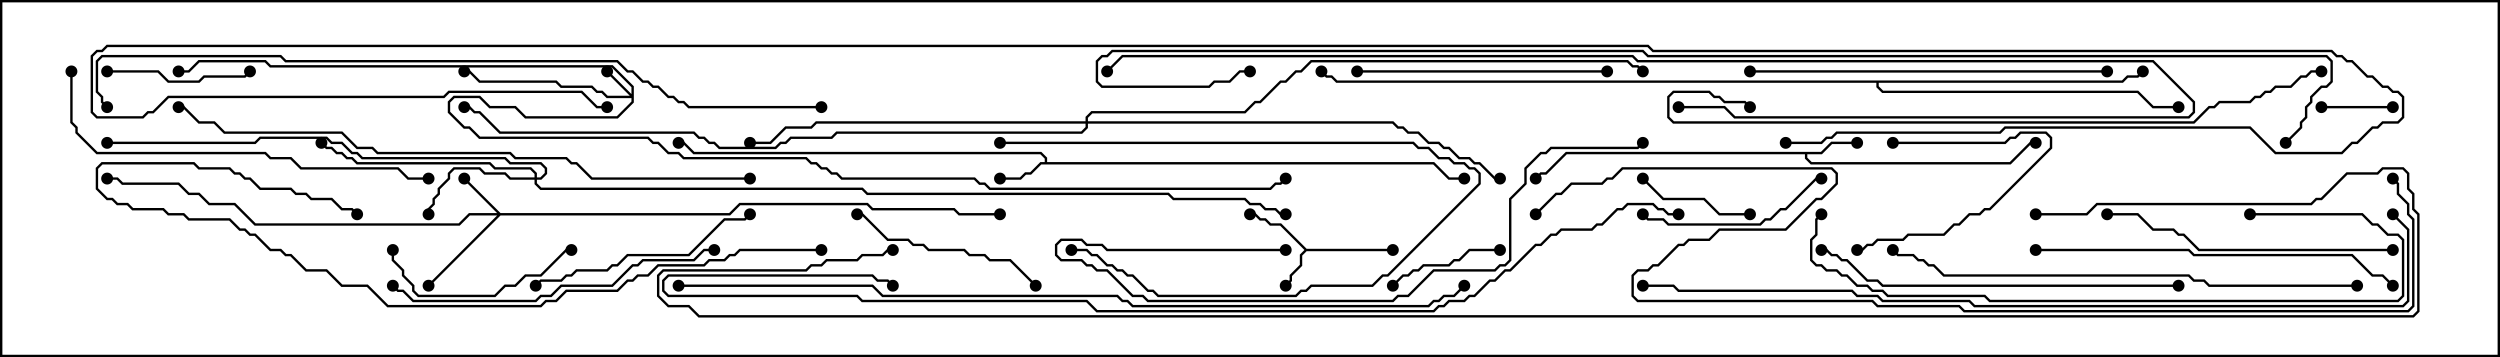 <svg version="1.1" width="105" height="15" xmlns="http://www.w3.org/2000/svg"><path d="M54.878,10.45L58.5,10.45L58.5,10.55L54.878,10.55L54.693,10.735L54.693,11.164L54.264,11.592L54.264,11.806L54.035,12.035L53.965,11.965L54.164,11.765L54.164,11.551L54.593,11.122L54.593,10.694L54.786,10.5L53.765,9.479L53.336,9.479L53.122,9.264L52.908,9.264L52.694,9.05L52.5,9.05L52.5,8.95L52.735,8.95L52.949,9.164L53.164,9.164L53.378,9.379L53.806,9.379z" stroke="none"/><path d="M43.879,6.807L43.879,6.664L43.694,6.479L29.122,6.479L28.694,6.05L28.5,6.05L28.5,5.95L28.735,5.95L29.164,6.379L43.735,6.379L43.979,6.622L43.979,6.807L60.235,6.807L60.878,7.45L61.5,7.45L61.5,7.55L60.836,7.55L60.194,6.907L43.735,6.907L43.306,7.336L43.092,7.336L42.878,7.55L42,7.55L42,7.45L42.836,7.45L43.051,7.236L43.265,7.236L43.694,6.807z" stroke="none"/><path d="M76.479,6.379L76.908,5.95L78,5.95L78,6.05L76.949,6.05L76.521,6.479L75.907,6.479L75.907,6.622L76.092,6.807L84.408,6.807L85.265,5.95L85.5,5.95L85.5,6.05L85.306,6.05L84.449,6.907L76.051,6.907L75.807,6.664L75.807,6.479L65.806,6.479L64.949,7.336L64.735,7.336L64.535,7.535L64.465,7.465L64.694,7.236L64.908,7.236L65.765,6.379z" stroke="none"/><path d="M89.122,3.379L89.336,3.164L89.765,3.164L89.965,2.965L90.035,3.035L89.806,3.264L89.378,3.264L89.164,3.479L78.907,3.479L78.907,3.622L79.092,3.807L89.806,3.807L90.449,4.45L91.5,4.45L91.5,4.55L90.408,4.55L89.765,3.907L79.051,3.907L78.807,3.664L78.807,3.479L56.122,3.479L55.908,3.264L55.694,3.264L55.465,3.035L55.535,2.965L55.735,3.164L55.949,3.164L56.164,3.379z" stroke="none"/><path d="M26.521,3.951L26.521,3.664L25.694,2.836L11.336,2.836L11.122,2.621L8.378,2.621L7.949,3.05L7.5,3.05L7.5,2.95L7.908,2.95L8.336,2.521L11.164,2.521L11.378,2.736L25.735,2.736L26.621,3.622L26.621,4.306L25.949,4.979L22.051,4.979L21.622,4.55L20.551,4.55L20.122,4.121L19.092,4.121L18.907,4.306L18.907,4.694L19.521,5.307L19.735,5.307L20.164,5.736L27.235,5.736L27.449,5.95L27.664,5.95L28.092,6.379L28.521,6.379L28.735,6.593L33.878,6.593L34.092,6.807L34.306,6.807L34.521,7.021L34.735,7.021L34.949,7.236L35.164,7.236L35.378,7.45L40.949,7.45L41.164,7.664L41.378,7.664L41.592,7.879L53.336,7.879L53.551,7.664L53.765,7.664L53.965,7.465L54.035,7.535L53.806,7.764L53.592,7.764L53.378,7.979L41.551,7.979L41.336,7.764L41.122,7.764L40.908,7.55L35.336,7.55L35.122,7.336L34.908,7.336L34.694,7.121L34.479,7.121L34.265,6.907L34.051,6.907L33.836,6.693L28.694,6.693L28.479,6.479L28.051,6.479L27.622,6.05L27.408,6.05L27.194,5.836L20.122,5.836L19.694,5.407L19.479,5.407L18.807,4.735L18.807,4.265L19.051,4.021L20.164,4.021L20.592,4.45L21.664,4.45L22.092,4.879L25.908,4.879L26.521,4.265L26.521,4.121L25.479,4.121L25.265,3.907L25.051,3.907L24.836,3.693L23.551,3.693L23.336,3.479L20.122,3.479L19.694,3.05L19.5,3.05L19.5,2.95L19.735,2.95L20.164,3.379L23.378,3.379L23.592,3.593L24.878,3.593L25.092,3.807L25.306,3.807L25.521,4.021L26.451,4.021L25.465,3.035L25.535,2.965z" stroke="none"/><path d="M21.021,8.95L30.622,8.95L31.051,8.521L36.449,8.521L36.664,8.736L40.092,8.736L40.306,8.95L42,8.95L42,9.05L40.265,9.05L40.051,8.836L36.622,8.836L36.408,8.621L31.092,8.621L30.664,9.05L21.021,9.05L18.035,12.035L17.965,11.965L20.879,9.05L19.735,9.05L19.306,9.479L10.694,9.479L9.836,8.621L8.765,8.621L8.336,8.193L7.908,8.193L7.479,7.764L5.122,7.764L4.908,7.55L4.5,7.55L4.5,7.45L4.949,7.45L5.164,7.664L7.521,7.664L7.949,8.093L8.378,8.093L8.806,8.521L9.878,8.521L10.735,9.379L19.265,9.379L19.694,8.95L20.879,8.95L19.465,7.535L19.535,7.465z" stroke="none"/><path d="M22.45,7.45L22.45,7.306L22.265,7.121L20.765,7.121L20.551,6.907L14.979,6.907L14.765,6.693L14.551,6.693L14.336,6.479L14.122,6.479L13.908,6.264L13.694,6.264L13.465,6.035L13.535,5.965L13.735,6.164L13.949,6.164L14.164,6.379L14.378,6.379L14.592,6.593L14.806,6.593L15.021,6.807L20.592,6.807L20.806,7.021L22.306,7.021L22.55,7.265L22.55,7.45L22.694,7.45L22.879,7.265L22.879,7.092L22.694,6.907L21.408,6.907L21.194,6.693L15.194,6.693L14.979,6.479L14.765,6.479L14.336,6.05L13.908,6.05L13.694,5.836L10.949,5.836L10.735,6.05L4.5,6.05L4.5,5.95L10.694,5.95L10.908,5.736L13.735,5.736L13.949,5.95L14.378,5.95L14.806,6.379L15.021,6.379L15.235,6.593L21.235,6.593L21.449,6.807L22.735,6.807L22.979,7.051L22.979,7.306L22.735,7.55L22.55,7.55L22.55,7.694L22.735,7.879L36.235,7.879L36.449,8.093L49.092,8.093L49.306,8.307L52.306,8.307L52.521,8.521L52.949,8.521L53.164,8.736L53.592,8.736L53.806,8.95L54,8.95L54,9.05L53.765,9.05L53.551,8.836L53.122,8.836L52.908,8.621L52.479,8.621L52.265,8.407L49.265,8.407L49.051,8.193L36.408,8.193L36.194,7.979L22.694,7.979L22.45,7.735L22.45,7.55L21.408,7.55L21.194,7.336L20.336,7.336L20.122,7.121L19.092,7.121L18.907,7.306L18.907,7.521L18.479,7.949L18.479,8.164L18.264,8.378L18.264,8.592L18.05,8.806L18.05,9L17.95,9L17.95,8.765L18.164,8.551L18.164,8.336L18.379,8.122L18.379,7.908L18.807,7.479L18.807,7.265L19.051,7.021L20.164,7.021L20.378,7.236L21.235,7.236L21.449,7.45z" stroke="none"/><path d="M45.593,5.093L45.593,4.908L45.836,4.664L52.265,4.664L52.694,4.236L52.908,4.236L53.765,3.379L53.979,3.379L54.408,2.95L54.622,2.95L55.051,2.521L68.378,2.521L68.592,2.736L68.806,2.736L69.035,2.965L68.965,3.035L68.765,2.836L68.551,2.836L68.336,2.621L55.092,2.621L54.664,3.05L54.449,3.05L54.021,3.479L53.806,3.479L52.949,4.336L52.735,4.336L52.306,4.764L45.878,4.764L45.693,4.949L45.693,5.093L58.521,5.093L58.735,5.307L58.949,5.307L59.164,5.521L59.592,5.521L60.021,5.95L60.449,5.95L60.664,6.164L60.878,6.164L61.306,6.593L61.735,6.593L61.949,6.807L62.164,6.807L62.806,7.45L63,7.45L63,7.55L62.765,7.55L62.122,6.907L61.908,6.907L61.694,6.693L61.265,6.693L60.836,6.264L60.622,6.264L60.408,6.05L59.979,6.05L59.551,5.621L59.122,5.621L58.908,5.407L58.694,5.407L58.479,5.193L45.693,5.193L45.693,5.378L45.449,5.621L35.164,5.621L34.949,5.836L33.235,5.836L33.021,6.05L32.806,6.05L32.592,6.264L30.194,6.264L29.979,6.05L29.765,6.05L29.551,5.836L29.336,5.836L29.122,5.621L20.979,5.621L20.122,4.764L19.908,4.764L19.694,4.55L19.5,4.55L19.5,4.45L19.735,4.45L19.949,4.664L20.164,4.664L21.021,5.521L29.164,5.521L29.378,5.736L29.592,5.736L29.806,5.95L30.021,5.95L30.235,6.164L32.551,6.164L32.765,5.95L32.979,5.95L33.194,5.736L34.908,5.736L35.122,5.521L45.408,5.521L45.593,5.336L45.593,5.193L34.306,5.193L34.092,5.407L33.021,5.407L32.378,6.05L31.5,6.05L31.5,5.95L32.336,5.95L32.979,5.307L34.051,5.307L34.265,5.093z" stroke="none"/><path d="M97.5,4.55L97.5,4.45L100.5,4.45L100.5,4.55z" stroke="none"/><path d="M79.5,6.05L79.5,5.95L84.194,5.95L84.408,5.736L84.622,5.736L84.836,5.521L85.949,5.521L86.193,5.765L86.193,6.235L83.592,8.836L83.378,8.836L83.164,9.05L82.735,9.05L82.306,9.479L82.092,9.479L81.664,9.907L80.164,9.907L79.949,10.121L78.878,10.121L78.664,10.336L78.449,10.336L78.235,10.55L78,10.55L78,10.45L78.194,10.45L78.408,10.236L78.622,10.236L78.836,10.021L79.908,10.021L80.122,9.807L81.622,9.807L82.051,9.379L82.265,9.379L82.694,8.95L83.122,8.95L83.336,8.736L83.551,8.736L86.093,6.194L86.093,5.806L85.908,5.621L84.878,5.621L84.664,5.836L84.449,5.836L84.235,6.05z" stroke="none"/><path d="M63,10.45L63,10.55L61.735,10.55L61.306,10.979L61.092,10.979L60.878,11.193L59.806,11.193L59.592,11.407L59.378,11.407L59.164,11.621L58.949,11.621L58.535,12.035L58.465,11.965L58.908,11.521L59.122,11.521L59.336,11.307L59.551,11.307L59.765,11.093L60.836,11.093L61.051,10.879L61.265,10.879L61.694,10.45z" stroke="none"/><path d="M73.5,8.95L73.5,9.05L72.194,9.05L71.551,8.407L69.836,8.407L68.965,7.535L69.035,7.465L69.878,8.307L71.592,8.307L72.235,8.95z" stroke="none"/><path d="M42,6.05L42,5.95L59.378,5.95L59.592,6.164L60.021,6.164L60.449,6.593L60.878,6.593L61.092,6.807L61.521,6.807L61.735,7.021L61.949,7.021L62.193,7.265L62.193,7.735L58.306,11.621L58.092,11.621L57.664,12.05L55.092,12.05L54.878,12.264L54.664,12.264L54.449,12.479L48.622,12.479L48.408,12.264L48.194,12.264L47.551,11.621L47.336,11.621L47.122,11.407L46.908,11.407L46.694,11.193L46.479,11.193L46.051,10.764L45.836,10.764L45.622,10.55L45,10.55L45,10.45L45.664,10.45L45.878,10.664L46.092,10.664L46.521,11.093L46.735,11.093L46.949,11.307L47.164,11.307L47.378,11.521L47.592,11.521L48.235,12.164L48.449,12.164L48.664,12.379L54.408,12.379L54.622,12.164L54.836,12.164L55.051,11.95L57.622,11.95L58.051,11.521L58.265,11.521L62.093,7.694L62.093,7.306L61.908,7.121L61.694,7.121L61.479,6.907L61.051,6.907L60.836,6.693L60.408,6.693L59.979,6.264L59.551,6.264L59.336,6.05z" stroke="none"/><path d="M4.5,3.05L4.5,2.95L6.664,2.95L7.092,3.379L8.336,3.379L8.551,3.164L10.265,3.164L10.465,2.965L10.535,3.035L10.306,3.264L8.592,3.264L8.378,3.479L7.051,3.479L6.622,3.05z" stroke="none"/><path d="M16.45,10.5L16.55,10.5L16.55,10.908L16.979,11.336L16.979,11.551L17.407,11.979L17.407,12.194L17.592,12.379L20.765,12.379L21.194,11.95L21.622,11.95L22.051,11.521L22.694,11.521L23.765,10.45L24,10.45L24,10.55L23.806,10.55L22.735,11.621L22.092,11.621L21.664,12.05L21.235,12.05L20.806,12.479L17.551,12.479L17.307,12.235L17.307,12.021L16.879,11.592L16.879,11.378L16.45,10.949z" stroke="none"/><path d="M68.965,9.035L69.035,8.965L69.235,9.164L69.878,9.164L70.092,9.379L73.908,9.379L74.122,9.164L74.336,9.164L74.765,8.736L74.979,8.736L76.265,7.45L76.5,7.45L76.5,7.55L76.306,7.55L75.021,8.836L74.806,8.836L74.378,9.264L74.164,9.264L73.949,9.479L70.051,9.479L69.836,9.264L69.194,9.264z" stroke="none"/><path d="M43.535,11.965L43.465,12.035L42.408,10.979L41.551,10.979L41.336,10.764L40.694,10.764L40.479,10.55L38.979,10.55L38.765,10.336L38.336,10.336L38.122,10.121L37.265,10.121L36.194,9.05L36,9.05L36,8.95L36.235,8.95L37.306,10.021L38.164,10.021L38.378,10.236L38.806,10.236L39.021,10.45L40.521,10.45L40.735,10.664L41.378,10.664L41.592,10.879L42.449,10.879z" stroke="none"/><path d="M22.535,12.035L22.465,11.965L22.694,11.736L23.551,11.736L23.765,11.521L23.979,11.521L24.194,11.307L25.479,11.307L25.694,11.093L25.908,11.093L26.336,10.664L28.908,10.664L30.408,9.164L31.265,9.164L31.465,8.965L31.535,9.035L31.306,9.264L30.449,9.264L28.949,10.764L26.378,10.764L25.949,11.193L25.735,11.193L25.521,11.407L24.235,11.407L24.021,11.621L23.806,11.621L23.592,11.836L22.735,11.836z" stroke="none"/><path d="M67.5,2.95L67.5,3.05L57,3.05L57,2.95z" stroke="none"/><path d="M100.5,10.45L100.5,10.55L92.336,10.55L91.694,9.907L91.479,9.907L91.265,9.693L90.408,9.693L89.765,9.05L88.5,9.05L88.5,8.95L89.806,8.95L90.449,9.593L91.306,9.593L91.521,9.807L91.735,9.807L92.378,10.45z" stroke="none"/><path d="M30,10.45L30,10.55L29.592,10.55L29.164,10.979L27.021,10.979L26.806,11.193L26.592,11.193L25.735,12.05L23.592,12.05L23.164,12.479L22.735,12.479L22.521,12.693L17.336,12.693L16.908,12.264L16.694,12.264L16.465,12.035L16.535,11.965L16.735,12.164L16.949,12.164L17.378,12.593L22.479,12.593L22.694,12.379L23.122,12.379L23.551,11.95L25.694,11.95L26.551,11.093L26.765,11.093L26.979,10.879L29.122,10.879L29.551,10.45z" stroke="none"/><path d="M73.5,3.05L73.5,2.95L88.5,2.95L88.5,3.05z" stroke="none"/><path d="M85.5,10.55L85.5,10.45L91.949,10.45L92.164,10.664L98.806,10.664L99.664,11.521L100.092,11.521L100.535,11.965L100.465,12.035L100.051,11.621L99.622,11.621L98.765,10.764L92.122,10.764L91.908,10.55z" stroke="none"/><path d="M91.5,11.95L91.5,12.05L79.051,12.05L78.836,11.836L78.408,11.836L77.551,10.979L77.336,10.979L77.122,10.764L76.908,10.764L76.694,10.55L76.5,10.55L76.5,10.45L76.735,10.45L76.949,10.664L77.164,10.664L77.378,10.879L77.592,10.879L78.449,11.736L78.878,11.736L79.092,11.95z" stroke="none"/><path d="M54,10.45L54,10.55L46.479,10.55L46.265,10.336L45.622,10.336L45.408,10.121L44.592,10.121L44.407,10.306L44.407,10.694L44.592,10.879L45.449,10.879L45.664,11.093L45.878,11.093L46.092,11.307L46.521,11.307L47.592,12.379L48.021,12.379L48.235,12.593L58.479,12.593L58.694,12.379L59.122,12.379L60.194,11.307L62.765,11.307L62.979,11.093L63.194,11.093L63.379,10.908L63.379,8.336L64.021,7.694L64.021,7.051L64.694,6.379L64.908,6.379L65.122,6.164L68.765,6.164L68.965,5.965L69.035,6.035L68.806,6.264L65.164,6.264L64.949,6.479L64.735,6.479L64.121,7.092L64.121,7.735L63.479,8.378L63.479,10.949L63.235,11.193L63.021,11.193L62.806,11.407L60.235,11.407L59.164,12.479L58.735,12.479L58.521,12.693L48.194,12.693L47.979,12.479L47.551,12.479L46.479,11.407L46.051,11.407L45.836,11.193L45.622,11.193L45.408,10.979L44.551,10.979L44.307,10.735L44.307,10.265L44.551,10.021L45.449,10.021L45.664,10.236L46.306,10.236L46.521,10.45z" stroke="none"/><path d="M2.95,3L3.05,3L3.05,5.122L3.264,5.336L3.264,5.551L4.092,6.379L11.164,6.379L11.378,6.593L12.235,6.593L12.664,7.021L16.735,7.021L17.164,7.45L18,7.45L18,7.55L17.122,7.55L16.694,7.121L12.622,7.121L12.194,6.693L11.336,6.693L11.122,6.479L4.051,6.479L3.164,5.592L3.164,5.378L2.95,5.164z" stroke="none"/><path d="M94.5,9.05L94.5,8.95L99.235,8.95L99.664,9.379L99.878,9.379L100.306,9.807L100.735,9.807L100.979,10.051L100.979,12.449L100.735,12.693L83.551,12.693L83.336,12.479L79.265,12.479L79.051,12.264L78.622,12.264L78.408,12.05L77.979,12.05L77.551,11.621L77.336,11.621L77.122,11.407L76.694,11.407L76.479,11.193L76.265,11.193L76.021,10.949L76.021,10.051L76.236,9.836L76.236,9.194L76.465,8.965L76.535,9.035L76.336,9.235L76.336,9.878L76.121,10.092L76.121,10.908L76.306,11.093L76.521,11.093L76.735,11.307L77.164,11.307L77.378,11.521L77.592,11.521L78.021,11.95L78.449,11.95L78.664,12.164L79.092,12.164L79.306,12.379L83.378,12.379L83.592,12.593L100.694,12.593L100.879,12.408L100.879,10.092L100.694,9.907L100.265,9.907L99.836,9.479L99.622,9.479L99.194,9.05z" stroke="none"/><path d="M34.5,10.45L34.5,10.55L31.092,10.55L30.878,10.764L30.664,10.764L30.449,10.979L29.806,10.979L29.592,11.193L27.664,11.193L27.235,11.621L26.806,11.621L26.592,11.836L26.378,11.836L25.949,12.264L23.806,12.264L23.378,12.693L22.949,12.693L22.735,12.907L16.265,12.907L15.408,12.05L14.336,12.05L13.694,11.407L12.836,11.407L12.194,10.764L11.979,10.764L11.765,10.55L11.336,10.55L10.694,9.907L10.479,9.907L10.265,9.693L10.051,9.693L9.622,9.264L7.908,9.264L7.694,9.05L7.051,9.05L6.836,8.836L5.551,8.836L5.336,8.621L4.908,8.621L4.694,8.407L4.479,8.407L4.021,7.949L4.021,7.051L4.265,6.807L8.164,6.807L8.378,7.021L9.664,7.021L9.878,7.236L10.092,7.236L10.306,7.45L10.521,7.45L10.949,7.879L12.235,7.879L12.449,8.093L12.878,8.093L13.092,8.307L13.949,8.307L14.378,8.736L14.806,8.736L15.035,8.965L14.965,9.035L14.765,8.836L14.336,8.836L13.908,8.407L13.051,8.407L12.836,8.193L12.408,8.193L12.194,7.979L10.908,7.979L10.479,7.55L10.265,7.55L10.051,7.336L9.836,7.336L9.622,7.121L8.336,7.121L8.122,6.907L4.306,6.907L4.121,7.092L4.121,7.908L4.521,8.307L4.735,8.307L4.949,8.521L5.378,8.521L5.592,8.736L6.878,8.736L7.092,8.95L7.735,8.95L7.949,9.164L9.664,9.164L10.092,9.593L10.306,9.593L10.521,9.807L10.735,9.807L11.378,10.45L11.806,10.45L12.021,10.664L12.235,10.664L12.878,11.307L13.735,11.307L14.378,11.95L15.449,11.95L16.306,12.807L22.694,12.807L22.908,12.593L23.336,12.593L23.765,12.164L25.908,12.164L26.336,11.736L26.551,11.736L26.765,11.521L27.194,11.521L27.622,11.093L29.551,11.093L29.765,10.879L30.408,10.879L30.622,10.664L30.836,10.664L31.051,10.45z" stroke="none"/><path d="M99,11.95L99,12.05L92.765,12.05L92.551,11.836L92.122,11.836L91.908,11.621L81.622,11.621L81.194,11.193L80.979,11.193L80.765,10.979L80.551,10.979L80.336,10.764L79.694,10.764L79.465,10.535L79.535,10.465L79.735,10.664L80.378,10.664L80.592,10.879L80.806,10.879L81.021,11.093L81.235,11.093L81.664,11.521L91.949,11.521L92.164,11.736L92.592,11.736L92.806,11.95z" stroke="none"/><path d="M70.5,4.55L70.5,4.45L72.449,4.45L72.878,4.879L91.908,4.879L92.093,4.694L92.093,4.306L90.408,2.621L68.765,2.621L68.551,2.407L47.164,2.407L46.535,3.035L46.465,2.965L47.122,2.307L68.592,2.307L68.806,2.521L90.449,2.521L92.193,4.265L92.193,4.735L91.949,4.979L72.836,4.979L72.408,4.55z" stroke="none"/><path d="M97.5,2.95L97.5,3.05L97.092,3.05L96.878,3.264L96.664,3.264L96.235,3.693L95.592,3.693L95.378,3.907L95.164,3.907L94.949,4.121L94.735,4.121L94.521,4.336L93.235,4.336L93.021,4.55L92.806,4.55L92.164,5.193L70.265,5.193L70.021,4.949L70.021,4.051L70.265,3.807L71.806,3.807L72.021,4.021L72.235,4.021L72.449,4.236L73.306,4.236L73.535,4.465L73.465,4.535L73.265,4.336L72.408,4.336L72.194,4.121L71.979,4.121L71.765,3.907L70.306,3.907L70.121,4.092L70.121,4.908L70.306,5.093L92.122,5.093L92.765,4.45L92.979,4.45L93.194,4.236L94.479,4.236L94.694,4.021L94.908,4.021L95.122,3.807L95.336,3.807L95.551,3.593L96.194,3.593L96.622,3.164L96.836,3.164L97.051,2.95z" stroke="none"/><path d="M31.5,7.45L31.5,7.55L24.836,7.55L24.194,6.907L23.979,6.907L23.765,6.693L21.622,6.693L21.408,6.479L15.836,6.479L15.622,6.264L14.979,6.264L14.336,5.621L9.408,5.621L8.979,5.193L8.336,5.193L7.694,4.55L7.5,4.55L7.5,4.45L7.735,4.45L8.378,5.093L9.021,5.093L9.449,5.521L14.378,5.521L15.021,6.164L15.664,6.164L15.878,6.379L21.449,6.379L21.664,6.593L23.806,6.593L24.021,6.807L24.235,6.807L24.878,7.45z" stroke="none"/><path d="M34.5,4.45L34.5,4.55L28.908,4.55L28.694,4.336L28.479,4.336L28.265,4.121L28.051,4.121L27.622,3.693L27.408,3.693L27.194,3.479L26.979,3.479L26.551,3.05L26.336,3.05L25.908,2.621L11.979,2.621L11.765,2.407L4.306,2.407L4.121,2.592L4.121,3.836L4.336,4.051L4.336,4.265L4.535,4.465L4.465,4.535L4.236,4.306L4.236,4.092L4.021,3.878L4.021,2.551L4.265,2.307L11.806,2.307L12.021,2.521L25.949,2.521L26.378,2.95L26.592,2.95L27.021,3.379L27.235,3.379L27.449,3.593L27.664,3.593L28.092,4.021L28.306,4.021L28.521,4.236L28.735,4.236L28.949,4.45z" stroke="none"/><path d="M100.465,9.035L100.535,8.965L101.193,9.622L101.193,12.664L100.949,12.907L82.908,12.907L82.694,12.693L79.051,12.693L78.836,12.479L77.979,12.479L77.765,12.264L70.479,12.264L70.265,12.05L69,12.05L69,11.95L70.306,11.95L70.521,12.164L77.806,12.164L78.021,12.379L78.878,12.379L79.092,12.593L82.735,12.593L82.949,12.807L100.908,12.807L101.093,12.622L101.093,9.664z" stroke="none"/><path d="M28.5,12.05L28.5,11.95L36.664,11.95L37.092,12.379L46.949,12.379L47.164,12.593L47.378,12.593L47.592,12.807L59.979,12.807L60.194,12.593L60.408,12.593L60.622,12.379L61.051,12.379L61.465,11.965L61.535,12.035L61.092,12.479L60.664,12.479L60.449,12.693L60.235,12.693L60.021,12.907L47.551,12.907L47.336,12.693L47.122,12.693L46.908,12.479L37.051,12.479L36.622,12.05z" stroke="none"/><path d="M70.5,8.95L70.5,9.05L70.051,9.05L69.836,8.836L69.622,8.836L69.408,8.621L68.378,8.621L68.164,8.836L67.949,8.836L67.306,9.479L67.092,9.479L66.878,9.693L65.592,9.693L65.378,9.907L65.164,9.907L64.735,10.336L64.521,10.336L63.449,11.407L63.235,11.407L62.806,11.836L62.592,11.836L61.949,12.479L61.735,12.479L61.521,12.693L60.878,12.693L60.664,12.907L60.449,12.907L60.235,13.121L46.051,13.121L45.622,12.693L36.194,12.693L35.979,12.479L28.051,12.479L27.807,12.235L27.807,11.765L28.051,11.521L36.664,11.521L36.878,11.736L37.306,11.736L37.535,11.965L37.465,12.035L37.265,11.836L36.836,11.836L36.622,11.621L28.092,11.621L27.907,11.806L27.907,12.194L28.092,12.379L36.021,12.379L36.235,12.593L45.664,12.593L46.092,13.021L60.194,13.021L60.408,12.807L60.622,12.807L60.836,12.593L61.479,12.593L61.694,12.379L61.908,12.379L62.551,11.736L62.765,11.736L63.194,11.307L63.408,11.307L64.479,10.236L64.694,10.236L65.122,9.807L65.336,9.807L65.551,9.593L66.836,9.593L67.051,9.379L67.265,9.379L67.908,8.736L68.122,8.736L68.336,8.521L69.449,8.521L69.664,8.736L69.878,8.736L70.092,8.95z" stroke="none"/><path d="M64.535,9.035L64.465,8.965L65.336,8.093L65.551,8.093L65.979,7.664L67.265,7.664L67.479,7.45L67.694,7.45L68.122,7.021L76.949,7.021L77.193,7.265L77.193,7.735L76.521,8.407L76.306,8.407L75.021,9.693L72.235,9.693L71.806,10.121L70.949,10.121L70.735,10.336L70.521,10.336L69.664,11.193L69.449,11.193L69.235,11.407L68.806,11.407L68.621,11.592L68.621,12.408L68.806,12.593L78.664,12.593L78.878,12.807L82.306,12.807L82.521,13.021L101.122,13.021L101.307,12.836L101.307,9.235L101.093,9.021L101.093,8.592L100.664,8.164L100.664,7.735L100.465,7.535L100.535,7.465L100.764,7.694L100.764,8.122L101.193,8.551L101.193,8.979L101.407,9.194L101.407,12.878L101.164,13.121L82.479,13.121L82.265,12.907L78.836,12.907L78.622,12.693L68.765,12.693L68.521,12.449L68.521,11.551L68.765,11.307L69.194,11.307L69.408,11.093L69.622,11.093L70.479,10.236L70.694,10.236L70.908,10.021L71.765,10.021L72.194,9.593L74.979,9.593L76.265,8.307L76.479,8.307L77.093,7.694L77.093,7.306L76.908,7.121L68.164,7.121L67.735,7.55L67.521,7.55L67.306,7.764L66.021,7.764L65.592,8.193L65.378,8.193z" stroke="none"/><path d="M96.035,6.035L95.965,5.965L96.593,5.336L96.593,5.122L96.807,4.908L96.807,4.479L97.021,4.265L97.021,4.051L97.479,3.593L97.694,3.593L97.879,3.408L97.879,2.592L97.694,2.407L69.194,2.407L68.979,2.193L46.735,2.193L46.521,2.407L46.306,2.407L46.121,2.592L46.121,3.408L46.306,3.593L50.765,3.593L50.979,3.379L51.622,3.379L52.051,2.95L52.5,2.95L52.5,3.05L52.092,3.05L51.664,3.479L51.021,3.479L50.806,3.693L46.265,3.693L46.021,3.449L46.021,2.551L46.265,2.307L46.479,2.307L46.694,2.093L69.021,2.093L69.235,2.307L97.735,2.307L97.979,2.551L97.979,3.449L97.735,3.693L97.521,3.693L97.121,4.092L97.121,4.306L96.907,4.521L96.907,4.949L96.693,5.164L96.693,5.378z" stroke="none"/><path d="M85.5,9.05L85.5,8.95L87.622,8.95L88.051,8.521L97.051,8.521L97.265,8.307L97.479,8.307L98.551,7.236L99.836,7.236L100.051,7.021L100.949,7.021L101.193,7.265L101.193,7.908L101.407,8.122L101.407,8.765L101.621,8.979L101.621,13.092L101.378,13.336L29.336,13.336L28.908,12.907L28.051,12.907L27.593,12.449L27.593,11.551L27.836,11.307L33.836,11.307L34.051,11.093L34.479,11.093L34.694,10.879L35.979,10.879L36.194,10.664L37.051,10.664L37.265,10.45L37.5,10.45L37.5,10.55L37.306,10.55L37.092,10.764L36.235,10.764L36.021,10.979L34.735,10.979L34.521,11.193L34.092,11.193L33.878,11.407L27.878,11.407L27.693,11.592L27.693,12.408L28.092,12.807L28.949,12.807L29.378,13.236L101.336,13.236L101.521,13.051L101.521,9.021L101.307,8.806L101.307,8.164L101.093,7.949L101.093,7.306L100.908,7.121L100.092,7.121L99.878,7.336L98.592,7.336L97.521,8.407L97.306,8.407L97.092,8.621L88.092,8.621L87.664,9.05z" stroke="none"/><path d="M75,6.05L75,5.95L76.479,5.95L76.694,5.736L76.908,5.736L77.122,5.521L83.979,5.521L84.194,5.307L94.521,5.307L95.592,6.379L98.336,6.379L98.765,5.95L98.979,5.95L99.622,5.307L99.836,5.307L100.051,5.093L100.694,5.093L100.879,4.908L100.879,4.092L100.694,3.907L100.479,3.907L100.265,3.693L100.051,3.693L99.622,3.264L99.408,3.264L98.765,2.621L98.551,2.621L98.336,2.407L98.122,2.407L97.908,2.193L69.408,2.193L69.194,1.979L4.521,1.979L4.306,2.193L4.092,2.193L3.907,2.378L3.907,4.694L4.092,4.879L5.979,4.879L6.194,4.664L6.408,4.664L7.051,4.021L18.622,4.021L18.836,3.807L24.449,3.807L25.092,4.45L25.5,4.45L25.5,4.55L25.051,4.55L24.408,3.907L18.878,3.907L18.664,4.121L7.092,4.121L6.449,4.764L6.235,4.764L6.021,4.979L4.051,4.979L3.807,4.735L3.807,2.336L4.051,2.093L4.265,2.093L4.479,1.879L69.235,1.879L69.449,2.093L97.949,2.093L98.164,2.307L98.378,2.307L98.592,2.521L98.806,2.521L99.449,3.164L99.664,3.164L100.092,3.593L100.306,3.593L100.521,3.807L100.735,3.807L100.979,4.051L100.979,4.949L100.735,5.193L100.092,5.193L99.878,5.407L99.664,5.407L99.021,6.05L98.806,6.05L98.378,6.479L95.551,6.479L94.479,5.407L84.235,5.407L84.021,5.621L77.164,5.621L76.949,5.836L76.735,5.836L76.521,6.05z" stroke="none"/><circle cx="54" cy="12" r="0.25" stroke-width="0" fill="#000" /><circle cx="52.5" cy="9" r="0.25" stroke-width="0" fill="#000" /><circle cx="58.5" cy="10.5" r="0.25" stroke-width="0" fill="#000" /><circle cx="42" cy="7.5" r="0.25" stroke-width="0" fill="#000" /><circle cx="28.5" cy="6" r="0.25" stroke-width="0" fill="#000" /><circle cx="61.5" cy="7.5" r="0.25" stroke-width="0" fill="#000" /><circle cx="78" cy="6" r="0.25" stroke-width="0" fill="#000" /><circle cx="85.5" cy="6" r="0.25" stroke-width="0" fill="#000" /><circle cx="64.5" cy="7.5" r="0.25" stroke-width="0" fill="#000" /><circle cx="90" cy="3" r="0.25" stroke-width="0" fill="#000" /><circle cx="91.5" cy="4.5" r="0.25" stroke-width="0" fill="#000" /><circle cx="55.5" cy="3" r="0.25" stroke-width="0" fill="#000" /><circle cx="25.5" cy="3" r="0.25" stroke-width="0" fill="#000" /><circle cx="19.5" cy="3" r="0.25" stroke-width="0" fill="#000" /><circle cx="7.5" cy="3" r="0.25" stroke-width="0" fill="#000" /><circle cx="54" cy="7.5" r="0.25" stroke-width="0" fill="#000" /><circle cx="19.5" cy="7.5" r="0.25" stroke-width="0" fill="#000" /><circle cx="18" cy="12" r="0.25" stroke-width="0" fill="#000" /><circle cx="4.5" cy="7.5" r="0.25" stroke-width="0" fill="#000" /><circle cx="42" cy="9" r="0.25" stroke-width="0" fill="#000" /><circle cx="18" cy="9" r="0.25" stroke-width="0" fill="#000" /><circle cx="13.5" cy="6" r="0.25" stroke-width="0" fill="#000" /><circle cx="4.5" cy="6" r="0.25" stroke-width="0" fill="#000" /><circle cx="54" cy="9" r="0.25" stroke-width="0" fill="#000" /><circle cx="31.5" cy="6" r="0.25" stroke-width="0" fill="#000" /><circle cx="63" cy="7.5" r="0.25" stroke-width="0" fill="#000" /><circle cx="69" cy="3" r="0.25" stroke-width="0" fill="#000" /><circle cx="19.5" cy="4.5" r="0.25" stroke-width="0" fill="#000" /><circle cx="97.5" cy="4.5" r="0.25" stroke-width="0" fill="#000" /><circle cx="100.5" cy="4.5" r="0.25" stroke-width="0" fill="#000" /><circle cx="79.5" cy="6" r="0.25" stroke-width="0" fill="#000" /><circle cx="78" cy="10.5" r="0.25" stroke-width="0" fill="#000" /><circle cx="63" cy="10.5" r="0.25" stroke-width="0" fill="#000" /><circle cx="58.5" cy="12" r="0.25" stroke-width="0" fill="#000" /><circle cx="73.5" cy="9" r="0.25" stroke-width="0" fill="#000" /><circle cx="69" cy="7.5" r="0.25" stroke-width="0" fill="#000" /><circle cx="42" cy="6" r="0.25" stroke-width="0" fill="#000" /><circle cx="45" cy="10.5" r="0.25" stroke-width="0" fill="#000" /><circle cx="4.5" cy="3" r="0.25" stroke-width="0" fill="#000" /><circle cx="10.5" cy="3" r="0.25" stroke-width="0" fill="#000" /><circle cx="16.5" cy="10.5" r="0.25" stroke-width="0" fill="#000" /><circle cx="24" cy="10.5" r="0.25" stroke-width="0" fill="#000" /><circle cx="69" cy="9" r="0.25" stroke-width="0" fill="#000" /><circle cx="76.5" cy="7.5" r="0.25" stroke-width="0" fill="#000" /><circle cx="43.5" cy="12" r="0.25" stroke-width="0" fill="#000" /><circle cx="36" cy="9" r="0.25" stroke-width="0" fill="#000" /><circle cx="22.5" cy="12" r="0.25" stroke-width="0" fill="#000" /><circle cx="31.5" cy="9" r="0.25" stroke-width="0" fill="#000" /><circle cx="67.5" cy="3" r="0.25" stroke-width="0" fill="#000" /><circle cx="57" cy="3" r="0.25" stroke-width="0" fill="#000" /><circle cx="100.5" cy="10.5" r="0.25" stroke-width="0" fill="#000" /><circle cx="88.5" cy="9" r="0.25" stroke-width="0" fill="#000" /><circle cx="30" cy="10.5" r="0.25" stroke-width="0" fill="#000" /><circle cx="16.5" cy="12" r="0.25" stroke-width="0" fill="#000" /><circle cx="73.5" cy="3" r="0.25" stroke-width="0" fill="#000" /><circle cx="88.5" cy="3" r="0.25" stroke-width="0" fill="#000" /><circle cx="85.5" cy="10.5" r="0.25" stroke-width="0" fill="#000" /><circle cx="100.5" cy="12" r="0.25" stroke-width="0" fill="#000" /><circle cx="91.5" cy="12" r="0.25" stroke-width="0" fill="#000" /><circle cx="76.5" cy="10.5" r="0.25" stroke-width="0" fill="#000" /><circle cx="54" cy="10.5" r="0.25" stroke-width="0" fill="#000" /><circle cx="69" cy="6" r="0.25" stroke-width="0" fill="#000" /><circle cx="3" cy="3" r="0.25" stroke-width="0" fill="#000" /><circle cx="18" cy="7.5" r="0.25" stroke-width="0" fill="#000" /><circle cx="94.5" cy="9" r="0.25" stroke-width="0" fill="#000" /><circle cx="76.5" cy="9" r="0.25" stroke-width="0" fill="#000" /><circle cx="34.5" cy="10.5" r="0.25" stroke-width="0" fill="#000" /><circle cx="15" cy="9" r="0.25" stroke-width="0" fill="#000" /><circle cx="99" cy="12" r="0.25" stroke-width="0" fill="#000" /><circle cx="79.5" cy="10.5" r="0.25" stroke-width="0" fill="#000" /><circle cx="70.5" cy="4.5" r="0.25" stroke-width="0" fill="#000" /><circle cx="46.5" cy="3" r="0.25" stroke-width="0" fill="#000" /><circle cx="97.5" cy="3" r="0.25" stroke-width="0" fill="#000" /><circle cx="73.5" cy="4.5" r="0.25" stroke-width="0" fill="#000" /><circle cx="31.5" cy="7.5" r="0.25" stroke-width="0" fill="#000" /><circle cx="7.5" cy="4.5" r="0.25" stroke-width="0" fill="#000" /><circle cx="34.5" cy="4.5" r="0.25" stroke-width="0" fill="#000" /><circle cx="4.5" cy="4.5" r="0.25" stroke-width="0" fill="#000" /><circle cx="100.5" cy="9" r="0.25" stroke-width="0" fill="#000" /><circle cx="69" cy="12" r="0.25" stroke-width="0" fill="#000" /><circle cx="28.5" cy="12" r="0.25" stroke-width="0" fill="#000" /><circle cx="61.5" cy="12" r="0.25" stroke-width="0" fill="#000" /><circle cx="70.5" cy="9" r="0.25" stroke-width="0" fill="#000" /><circle cx="37.5" cy="12" r="0.25" stroke-width="0" fill="#000" /><circle cx="64.5" cy="9" r="0.25" stroke-width="0" fill="#000" /><circle cx="100.5" cy="7.5" r="0.25" stroke-width="0" fill="#000" /><circle cx="96" cy="6" r="0.25" stroke-width="0" fill="#000" /><circle cx="52.5" cy="3" r="0.25" stroke-width="0" fill="#000" /><circle cx="85.5" cy="9" r="0.25" stroke-width="0" fill="#000" /><circle cx="37.5" cy="10.5" r="0.25" stroke-width="0" fill="#000" /><circle cx="75" cy="6" r="0.25" stroke-width="0" fill="#000" /><circle cx="25.5" cy="4.5" r="0.25" stroke-width="0" fill="#000" /><rect x="0" y="0" width="105" height="15" stroke-width="0.2" stroke="#000" fill="none" /></svg>